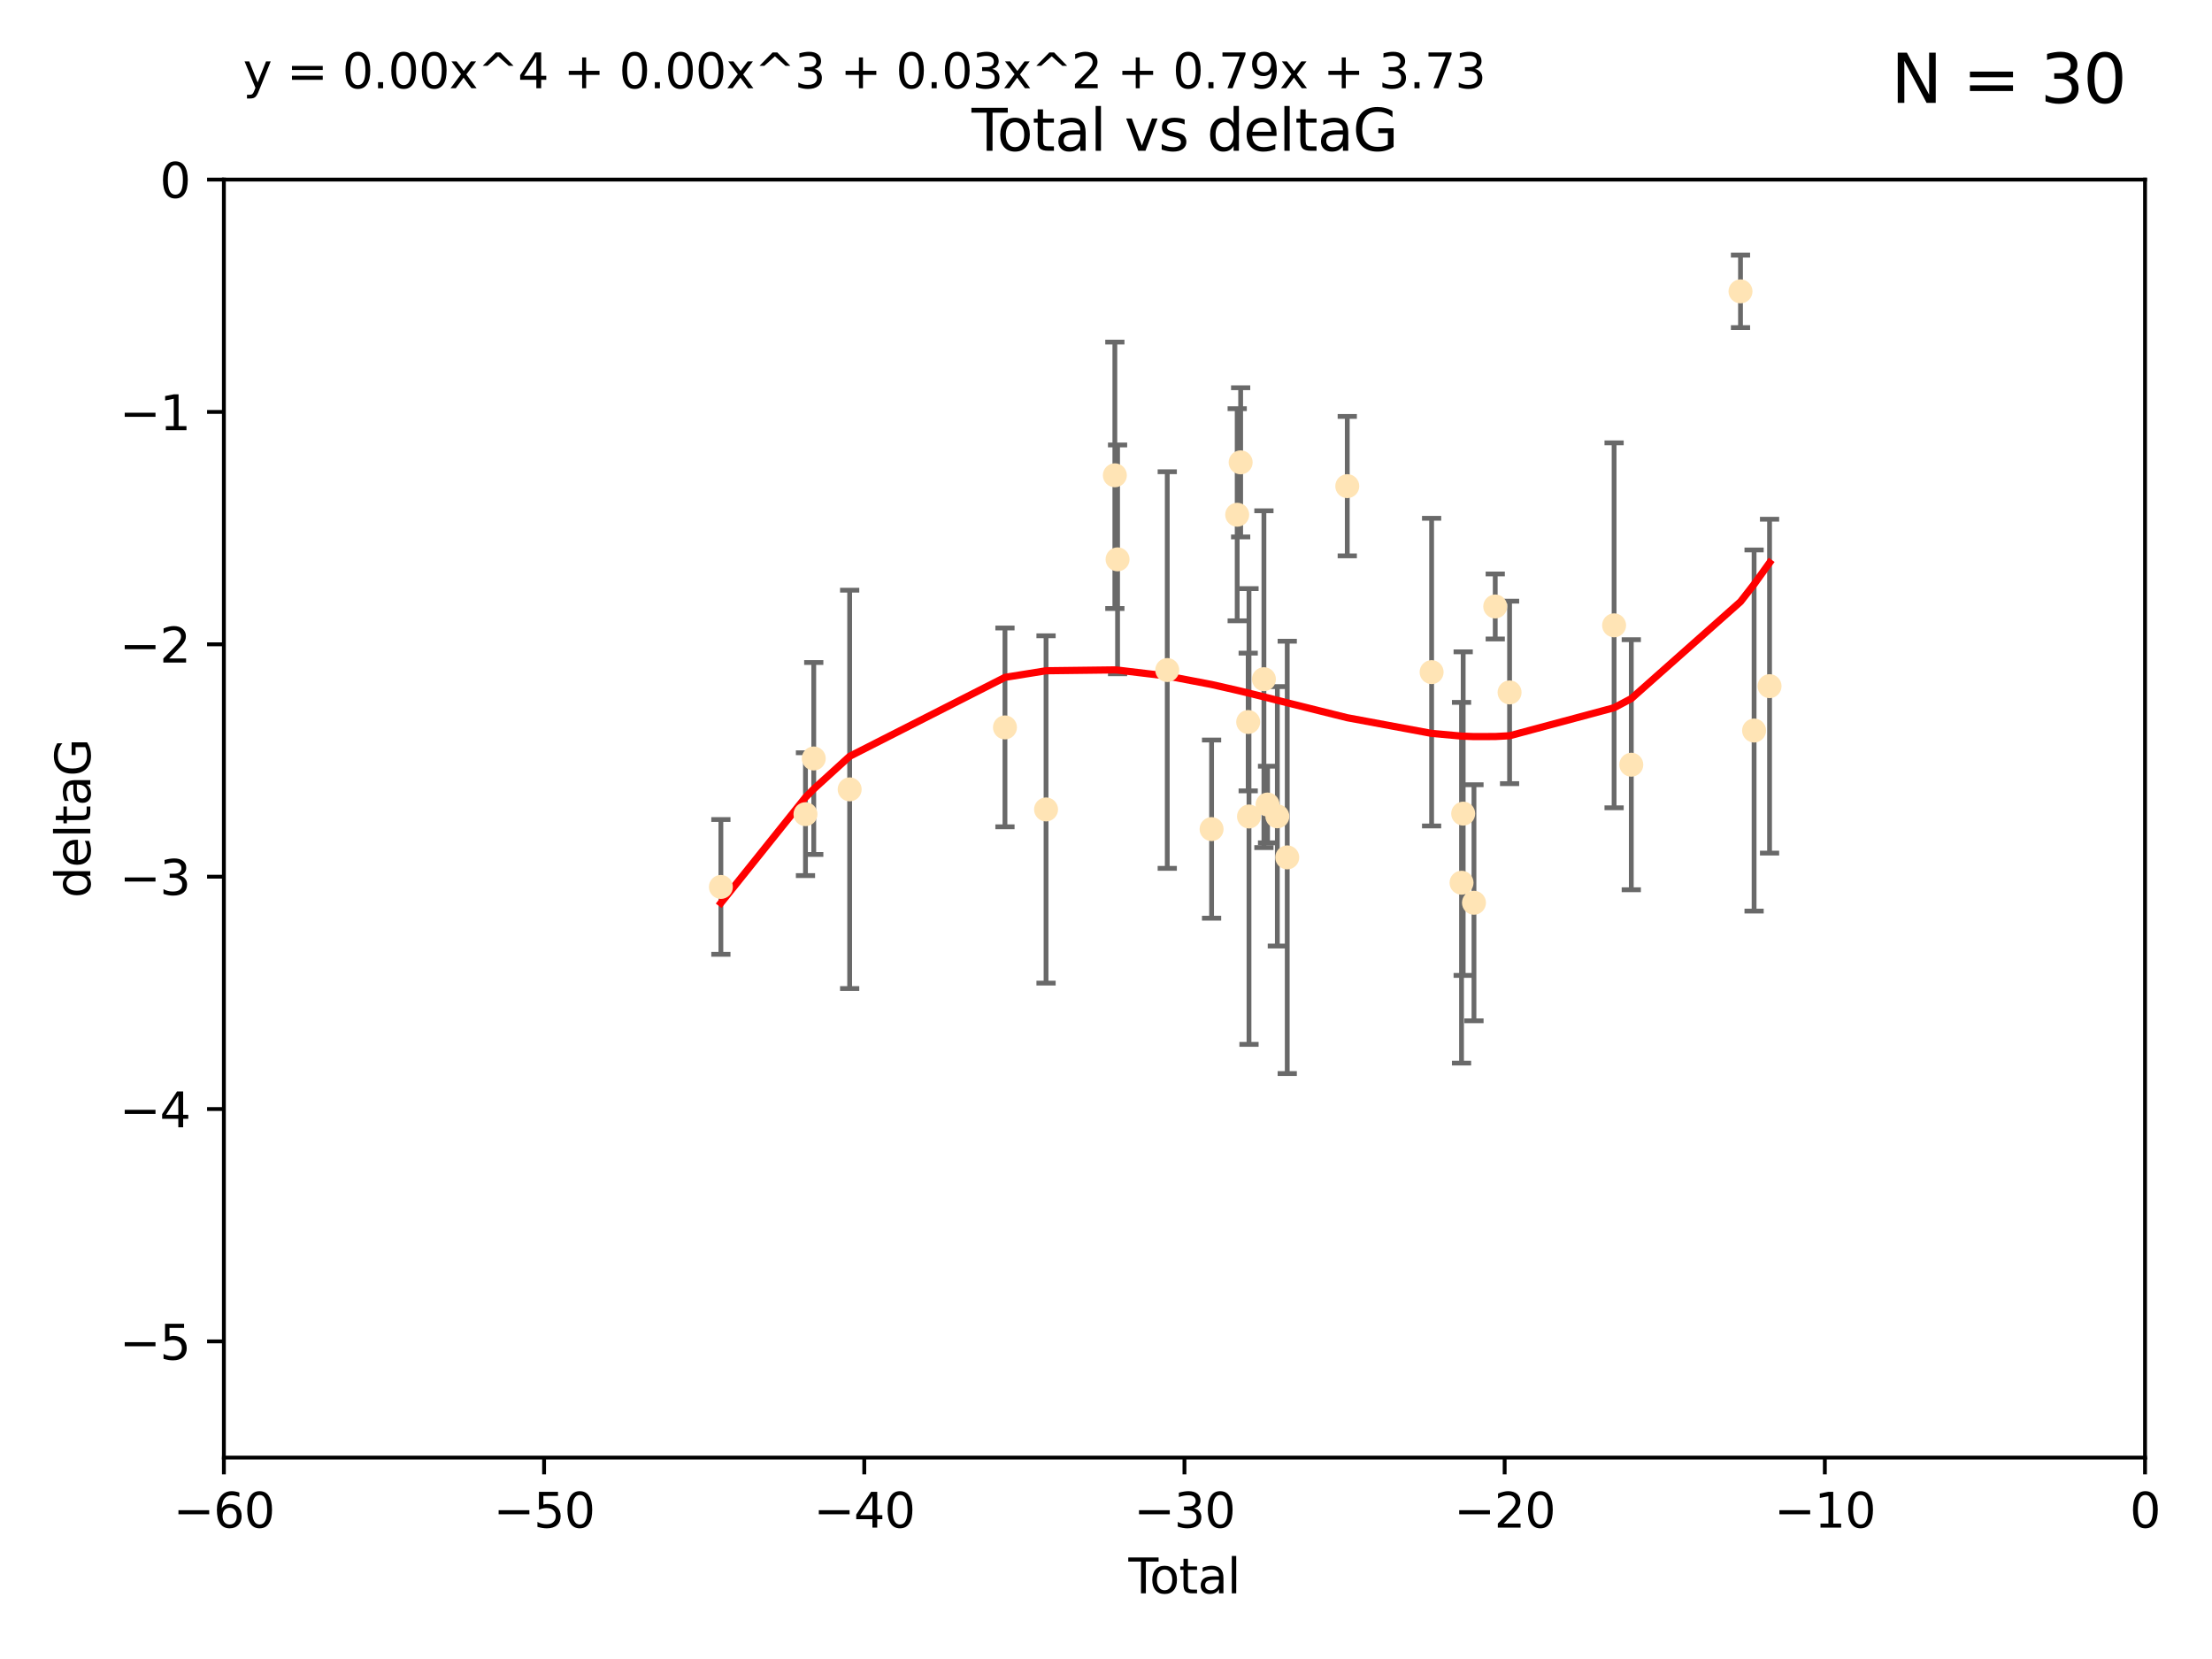 <?xml version="1.0" encoding="utf-8" standalone="no"?>
<!DOCTYPE svg PUBLIC "-//W3C//DTD SVG 1.1//EN"
  "http://www.w3.org/Graphics/SVG/1.1/DTD/svg11.dtd">
<svg xmlns:xlink="http://www.w3.org/1999/xlink" width="460.8pt" height="345.6pt" viewBox="0 0 460.8 345.6" xmlns="http://www.w3.org/2000/svg" version="1.1">
 <defs>
  <style type="text/css">*{stroke-linejoin: round; stroke-linecap: butt}</style>
 </defs>
 <g id="figure_1">
  <g id="patch_1">
   <path d="M 0 345.6 
L 460.8 345.6 
L 460.8 0 
L 0 0 
z
" style="fill: #ffffff"/>
  </g>
  <g id="axes_1">
   <g id="patch_2">
    <path d="M 46.64 303.64 
L 446.85 303.64 
L 446.85 37.411 
L 46.64 37.411 
z
" style="fill: #ffffff"/>
   </g>
   <g id="PathCollection_1">
    <defs>
     <path id="m7360d419ce" d="M 0 1.118 
C 0.297 1.118 0.581 1 0.791 0.791 
C 1 0.581 1.118 0.297 1.118 0 
C 1.118 -0.297 1 -0.581 0.791 -0.791 
C 0.581 -1 0.297 -1.118 0 -1.118 
C -0.297 -1.118 -0.581 -1 -0.791 -0.791 
C -1 -0.581 -1.118 -0.297 -1.118 0 
C -1.118 0.297 -1 0.581 -0.791 0.791 
C -0.581 1 -0.297 1.118 0 1.118 
z
" style="stroke: #ffe4b5"/>
    </defs>
    <g clip-path="url(#pba8040dbef)">
     <use xlink:href="#m7360d419ce" x="150.173" y="184.766" style="fill: #ffe4b5; stroke: #ffe4b5"/>
     <use xlink:href="#m7360d419ce" x="167.795" y="169.607" style="fill: #ffe4b5; stroke: #ffe4b5"/>
     <use xlink:href="#m7360d419ce" x="169.52" y="158.004" style="fill: #ffe4b5; stroke: #ffe4b5"/>
     <use xlink:href="#m7360d419ce" x="177" y="164.438" style="fill: #ffe4b5; stroke: #ffe4b5"/>
     <use xlink:href="#m7360d419ce" x="209.353" y="151.532" style="fill: #ffe4b5; stroke: #ffe4b5"/>
     <use xlink:href="#m7360d419ce" x="217.91" y="168.621" style="fill: #ffe4b5; stroke: #ffe4b5"/>
     <use xlink:href="#m7360d419ce" x="232.245" y="99.014" style="fill: #ffe4b5; stroke: #ffe4b5"/>
     <use xlink:href="#m7360d419ce" x="232.81" y="116.525" style="fill: #ffe4b5; stroke: #ffe4b5"/>
     <use xlink:href="#m7360d419ce" x="243.161" y="139.582" style="fill: #ffe4b5; stroke: #ffe4b5"/>
     <use xlink:href="#m7360d419ce" x="252.395" y="172.719" style="fill: #ffe4b5; stroke: #ffe4b5"/>
     <use xlink:href="#m7360d419ce" x="257.73" y="107.23" style="fill: #ffe4b5; stroke: #ffe4b5"/>
     <use xlink:href="#m7360d419ce" x="258.45" y="96.314" style="fill: #ffe4b5; stroke: #ffe4b5"/>
     <use xlink:href="#m7360d419ce" x="260.021" y="150.407" style="fill: #ffe4b5; stroke: #ffe4b5"/>
     <use xlink:href="#m7360d419ce" x="260.189" y="170.091" style="fill: #ffe4b5; stroke: #ffe4b5"/>
     <use xlink:href="#m7360d419ce" x="263.298" y="141.486" style="fill: #ffe4b5; stroke: #ffe4b5"/>
     <use xlink:href="#m7360d419ce" x="264.055" y="167.599" style="fill: #ffe4b5; stroke: #ffe4b5"/>
     <use xlink:href="#m7360d419ce" x="266.094" y="170.053" style="fill: #ffe4b5; stroke: #ffe4b5"/>
     <use xlink:href="#m7360d419ce" x="268.156" y="178.609" style="fill: #ffe4b5; stroke: #ffe4b5"/>
     <use xlink:href="#m7360d419ce" x="280.661" y="101.272" style="fill: #ffe4b5; stroke: #ffe4b5"/>
     <use xlink:href="#m7360d419ce" x="298.231" y="140.015" style="fill: #ffe4b5; stroke: #ffe4b5"/>
     <use xlink:href="#m7360d419ce" x="304.464" y="183.887" style="fill: #ffe4b5; stroke: #ffe4b5"/>
     <use xlink:href="#m7360d419ce" x="304.808" y="169.493" style="fill: #ffe4b5; stroke: #ffe4b5"/>
     <use xlink:href="#m7360d419ce" x="307.055" y="188.059" style="fill: #ffe4b5; stroke: #ffe4b5"/>
     <use xlink:href="#m7360d419ce" x="311.486" y="126.338" style="fill: #ffe4b5; stroke: #ffe4b5"/>
     <use xlink:href="#m7360d419ce" x="314.472" y="144.242" style="fill: #ffe4b5; stroke: #ffe4b5"/>
     <use xlink:href="#m7360d419ce" x="336.246" y="130.268" style="fill: #ffe4b5; stroke: #ffe4b5"/>
     <use xlink:href="#m7360d419ce" x="339.829" y="159.303" style="fill: #ffe4b5; stroke: #ffe4b5"/>
     <use xlink:href="#m7360d419ce" x="362.578" y="60.697" style="fill: #ffe4b5; stroke: #ffe4b5"/>
     <use xlink:href="#m7360d419ce" x="365.409" y="152.182" style="fill: #ffe4b5; stroke: #ffe4b5"/>
     <use xlink:href="#m7360d419ce" x="368.631" y="142.938" style="fill: #ffe4b5; stroke: #ffe4b5"/>
    </g>
   </g>
   <g id="matplotlib.axis_1">
    <g id="xtick_1">
     <g id="line2d_1">
      <defs>
       <path id="maa7592882e" d="M 0 0 
L 0 3.5 
" style="stroke: #000000; stroke-width: 0.8"/>
      </defs>
      <g>
       <use xlink:href="#maa7592882e" x="46.64" y="303.64" style="stroke: #000000; stroke-width: 0.8"/>
      </g>
     </g>
     <g id="text_1">
      <!-- −60 -->
      <g transform="translate(36.088 318.238)scale(0.1 -0.1)">
       <defs>
        <path id="DejaVuSans-2212" d="M 678 2272 
L 4684 2272 
L 4684 1741 
L 678 1741 
L 678 2272 
z
" transform="scale(0.016)"/>
        <path id="DejaVuSans-36" d="M 2113 2584 
Q 1688 2584 1439 2293 
Q 1191 2003 1191 1497 
Q 1191 994 1439 701 
Q 1688 409 2113 409 
Q 2538 409 2786 701 
Q 3034 994 3034 1497 
Q 3034 2003 2786 2293 
Q 2538 2584 2113 2584 
z
M 3366 4563 
L 3366 3988 
Q 3128 4100 2886 4159 
Q 2644 4219 2406 4219 
Q 1781 4219 1451 3797 
Q 1122 3375 1075 2522 
Q 1259 2794 1537 2939 
Q 1816 3084 2150 3084 
Q 2853 3084 3261 2657 
Q 3669 2231 3669 1497 
Q 3669 778 3244 343 
Q 2819 -91 2113 -91 
Q 1303 -91 875 529 
Q 447 1150 447 2328 
Q 447 3434 972 4092 
Q 1497 4750 2381 4750 
Q 2619 4750 2861 4703 
Q 3103 4656 3366 4563 
z
" transform="scale(0.016)"/>
        <path id="DejaVuSans-30" d="M 2034 4250 
Q 1547 4250 1301 3770 
Q 1056 3291 1056 2328 
Q 1056 1369 1301 889 
Q 1547 409 2034 409 
Q 2525 409 2770 889 
Q 3016 1369 3016 2328 
Q 3016 3291 2770 3770 
Q 2525 4250 2034 4250 
z
M 2034 4750 
Q 2819 4750 3233 4129 
Q 3647 3509 3647 2328 
Q 3647 1150 3233 529 
Q 2819 -91 2034 -91 
Q 1250 -91 836 529 
Q 422 1150 422 2328 
Q 422 3509 836 4129 
Q 1250 4750 2034 4750 
z
" transform="scale(0.016)"/>
       </defs>
       <use xlink:href="#DejaVuSans-2212"/>
       <use xlink:href="#DejaVuSans-36" x="83.789"/>
       <use xlink:href="#DejaVuSans-30" x="147.412"/>
      </g>
     </g>
    </g>
    <g id="xtick_2">
     <g id="line2d_2">
      <g>
       <use xlink:href="#maa7592882e" x="113.342" y="303.64" style="stroke: #000000; stroke-width: 0.8"/>
      </g>
     </g>
     <g id="text_2">
      <!-- −50 -->
      <g transform="translate(102.789 318.238)scale(0.1 -0.1)">
       <defs>
        <path id="DejaVuSans-35" d="M 691 4666 
L 3169 4666 
L 3169 4134 
L 1269 4134 
L 1269 2991 
Q 1406 3038 1543 3061 
Q 1681 3084 1819 3084 
Q 2600 3084 3056 2656 
Q 3513 2228 3513 1497 
Q 3513 744 3044 326 
Q 2575 -91 1722 -91 
Q 1428 -91 1123 -41 
Q 819 9 494 109 
L 494 744 
Q 775 591 1075 516 
Q 1375 441 1709 441 
Q 2250 441 2565 725 
Q 2881 1009 2881 1497 
Q 2881 1984 2565 2268 
Q 2250 2553 1709 2553 
Q 1456 2553 1204 2497 
Q 953 2441 691 2322 
L 691 4666 
z
" transform="scale(0.016)"/>
       </defs>
       <use xlink:href="#DejaVuSans-2212"/>
       <use xlink:href="#DejaVuSans-35" x="83.789"/>
       <use xlink:href="#DejaVuSans-30" x="147.412"/>
      </g>
     </g>
    </g>
    <g id="xtick_3">
     <g id="line2d_3">
      <g>
       <use xlink:href="#maa7592882e" x="180.043" y="303.64" style="stroke: #000000; stroke-width: 0.8"/>
      </g>
     </g>
     <g id="text_3">
      <!-- −40 -->
      <g transform="translate(169.491 318.238)scale(0.1 -0.1)">
       <defs>
        <path id="DejaVuSans-34" d="M 2419 4116 
L 825 1625 
L 2419 1625 
L 2419 4116 
z
M 2253 4666 
L 3047 4666 
L 3047 1625 
L 3713 1625 
L 3713 1100 
L 3047 1100 
L 3047 0 
L 2419 0 
L 2419 1100 
L 313 1100 
L 313 1709 
L 2253 4666 
z
" transform="scale(0.016)"/>
       </defs>
       <use xlink:href="#DejaVuSans-2212"/>
       <use xlink:href="#DejaVuSans-34" x="83.789"/>
       <use xlink:href="#DejaVuSans-30" x="147.412"/>
      </g>
     </g>
    </g>
    <g id="xtick_4">
     <g id="line2d_4">
      <g>
       <use xlink:href="#maa7592882e" x="246.745" y="303.64" style="stroke: #000000; stroke-width: 0.8"/>
      </g>
     </g>
     <g id="text_4">
      <!-- −30 -->
      <g transform="translate(236.193 318.238)scale(0.1 -0.1)">
       <defs>
        <path id="DejaVuSans-33" d="M 2597 2516 
Q 3050 2419 3304 2112 
Q 3559 1806 3559 1356 
Q 3559 666 3084 287 
Q 2609 -91 1734 -91 
Q 1441 -91 1130 -33 
Q 819 25 488 141 
L 488 750 
Q 750 597 1062 519 
Q 1375 441 1716 441 
Q 2309 441 2620 675 
Q 2931 909 2931 1356 
Q 2931 1769 2642 2001 
Q 2353 2234 1838 2234 
L 1294 2234 
L 1294 2753 
L 1863 2753 
Q 2328 2753 2575 2939 
Q 2822 3125 2822 3475 
Q 2822 3834 2567 4026 
Q 2313 4219 1838 4219 
Q 1578 4219 1281 4162 
Q 984 4106 628 3988 
L 628 4550 
Q 988 4650 1302 4700 
Q 1616 4750 1894 4750 
Q 2613 4750 3031 4423 
Q 3450 4097 3450 3541 
Q 3450 3153 3228 2886 
Q 3006 2619 2597 2516 
z
" transform="scale(0.016)"/>
       </defs>
       <use xlink:href="#DejaVuSans-2212"/>
       <use xlink:href="#DejaVuSans-33" x="83.789"/>
       <use xlink:href="#DejaVuSans-30" x="147.412"/>
      </g>
     </g>
    </g>
    <g id="xtick_5">
     <g id="line2d_5">
      <g>
       <use xlink:href="#maa7592882e" x="313.447" y="303.64" style="stroke: #000000; stroke-width: 0.8"/>
      </g>
     </g>
     <g id="text_5">
      <!-- −20 -->
      <g transform="translate(302.894 318.238)scale(0.1 -0.1)">
       <defs>
        <path id="DejaVuSans-32" d="M 1228 531 
L 3431 531 
L 3431 0 
L 469 0 
L 469 531 
Q 828 903 1448 1529 
Q 2069 2156 2228 2338 
Q 2531 2678 2651 2914 
Q 2772 3150 2772 3378 
Q 2772 3750 2511 3984 
Q 2250 4219 1831 4219 
Q 1534 4219 1204 4116 
Q 875 4013 500 3803 
L 500 4441 
Q 881 4594 1212 4672 
Q 1544 4750 1819 4750 
Q 2544 4750 2975 4387 
Q 3406 4025 3406 3419 
Q 3406 3131 3298 2873 
Q 3191 2616 2906 2266 
Q 2828 2175 2409 1742 
Q 1991 1309 1228 531 
z
" transform="scale(0.016)"/>
       </defs>
       <use xlink:href="#DejaVuSans-2212"/>
       <use xlink:href="#DejaVuSans-32" x="83.789"/>
       <use xlink:href="#DejaVuSans-30" x="147.412"/>
      </g>
     </g>
    </g>
    <g id="xtick_6">
     <g id="line2d_6">
      <g>
       <use xlink:href="#maa7592882e" x="380.148" y="303.64" style="stroke: #000000; stroke-width: 0.8"/>
      </g>
     </g>
     <g id="text_6">
      <!-- −10 -->
      <g transform="translate(369.596 318.238)scale(0.1 -0.1)">
       <defs>
        <path id="DejaVuSans-31" d="M 794 531 
L 1825 531 
L 1825 4091 
L 703 3866 
L 703 4441 
L 1819 4666 
L 2450 4666 
L 2450 531 
L 3481 531 
L 3481 0 
L 794 0 
L 794 531 
z
" transform="scale(0.016)"/>
       </defs>
       <use xlink:href="#DejaVuSans-2212"/>
       <use xlink:href="#DejaVuSans-31" x="83.789"/>
       <use xlink:href="#DejaVuSans-30" x="147.412"/>
      </g>
     </g>
    </g>
    <g id="xtick_7">
     <g id="line2d_7">
      <g>
       <use xlink:href="#maa7592882e" x="446.85" y="303.64" style="stroke: #000000; stroke-width: 0.8"/>
      </g>
     </g>
     <g id="text_7">
      <!-- 0 -->
      <g transform="translate(443.669 318.238)scale(0.1 -0.1)">
       <use xlink:href="#DejaVuSans-30"/>
      </g>
     </g>
    </g>
    <g id="text_8">
     <!-- Total -->
     <g transform="translate(235.068 331.917)scale(0.1 -0.1)">
      <defs>
       <path id="DejaVuSans-54" d="M -19 4666 
L 3928 4666 
L 3928 4134 
L 2272 4134 
L 2272 0 
L 1638 0 
L 1638 4134 
L -19 4134 
L -19 4666 
z
" transform="scale(0.016)"/>
       <path id="DejaVuSans-6f" d="M 1959 3097 
Q 1497 3097 1228 2736 
Q 959 2375 959 1747 
Q 959 1119 1226 758 
Q 1494 397 1959 397 
Q 2419 397 2687 759 
Q 2956 1122 2956 1747 
Q 2956 2369 2687 2733 
Q 2419 3097 1959 3097 
z
M 1959 3584 
Q 2709 3584 3137 3096 
Q 3566 2609 3566 1747 
Q 3566 888 3137 398 
Q 2709 -91 1959 -91 
Q 1206 -91 779 398 
Q 353 888 353 1747 
Q 353 2609 779 3096 
Q 1206 3584 1959 3584 
z
" transform="scale(0.016)"/>
       <path id="DejaVuSans-74" d="M 1172 4494 
L 1172 3500 
L 2356 3500 
L 2356 3053 
L 1172 3053 
L 1172 1153 
Q 1172 725 1289 603 
Q 1406 481 1766 481 
L 2356 481 
L 2356 0 
L 1766 0 
Q 1100 0 847 248 
Q 594 497 594 1153 
L 594 3053 
L 172 3053 
L 172 3500 
L 594 3500 
L 594 4494 
L 1172 4494 
z
" transform="scale(0.016)"/>
       <path id="DejaVuSans-61" d="M 2194 1759 
Q 1497 1759 1228 1600 
Q 959 1441 959 1056 
Q 959 750 1161 570 
Q 1363 391 1709 391 
Q 2188 391 2477 730 
Q 2766 1069 2766 1631 
L 2766 1759 
L 2194 1759 
z
M 3341 1997 
L 3341 0 
L 2766 0 
L 2766 531 
Q 2569 213 2275 61 
Q 1981 -91 1556 -91 
Q 1019 -91 701 211 
Q 384 513 384 1019 
Q 384 1609 779 1909 
Q 1175 2209 1959 2209 
L 2766 2209 
L 2766 2266 
Q 2766 2663 2505 2880 
Q 2244 3097 1772 3097 
Q 1472 3097 1187 3025 
Q 903 2953 641 2809 
L 641 3341 
Q 956 3463 1253 3523 
Q 1550 3584 1831 3584 
Q 2591 3584 2966 3190 
Q 3341 2797 3341 1997 
z
" transform="scale(0.016)"/>
       <path id="DejaVuSans-6c" d="M 603 4863 
L 1178 4863 
L 1178 0 
L 603 0 
L 603 4863 
z
" transform="scale(0.016)"/>
      </defs>
      <use xlink:href="#DejaVuSans-54"/>
      <use xlink:href="#DejaVuSans-6f" x="44.084"/>
      <use xlink:href="#DejaVuSans-74" x="105.266"/>
      <use xlink:href="#DejaVuSans-61" x="144.475"/>
      <use xlink:href="#DejaVuSans-6c" x="205.754"/>
     </g>
    </g>
   </g>
   <g id="matplotlib.axis_2">
    <g id="ytick_1">
     <g id="line2d_8">
      <defs>
       <path id="m0080a86d78" d="M 0 0 
L -3.5 0 
" style="stroke: #000000; stroke-width: 0.8"/>
      </defs>
      <g>
       <use xlink:href="#m0080a86d78" x="46.64" y="279.437" style="stroke: #000000; stroke-width: 0.8"/>
      </g>
     </g>
     <g id="text_9">
      <!-- −5 -->
      <g transform="translate(24.898 283.237)scale(0.1 -0.1)">
       <use xlink:href="#DejaVuSans-2212"/>
       <use xlink:href="#DejaVuSans-35" x="83.789"/>
      </g>
     </g>
    </g>
    <g id="ytick_2">
     <g id="line2d_9">
      <g>
       <use xlink:href="#m0080a86d78" x="46.64" y="231.032" style="stroke: #000000; stroke-width: 0.8"/>
      </g>
     </g>
     <g id="text_10">
      <!-- −4 -->
      <g transform="translate(24.898 234.831)scale(0.1 -0.1)">
       <use xlink:href="#DejaVuSans-2212"/>
       <use xlink:href="#DejaVuSans-34" x="83.789"/>
      </g>
     </g>
    </g>
    <g id="ytick_3">
     <g id="line2d_10">
      <g>
       <use xlink:href="#m0080a86d78" x="46.64" y="182.627" style="stroke: #000000; stroke-width: 0.8"/>
      </g>
     </g>
     <g id="text_11">
      <!-- −3 -->
      <g transform="translate(24.898 186.426)scale(0.1 -0.1)">
       <use xlink:href="#DejaVuSans-2212"/>
       <use xlink:href="#DejaVuSans-33" x="83.789"/>
      </g>
     </g>
    </g>
    <g id="ytick_4">
     <g id="line2d_11">
      <g>
       <use xlink:href="#m0080a86d78" x="46.64" y="134.222" style="stroke: #000000; stroke-width: 0.8"/>
      </g>
     </g>
     <g id="text_12">
      <!-- −2 -->
      <g transform="translate(24.898 138.021)scale(0.1 -0.1)">
       <use xlink:href="#DejaVuSans-2212"/>
       <use xlink:href="#DejaVuSans-32" x="83.789"/>
      </g>
     </g>
    </g>
    <g id="ytick_5">
     <g id="line2d_12">
      <g>
       <use xlink:href="#m0080a86d78" x="46.64" y="85.816" style="stroke: #000000; stroke-width: 0.8"/>
      </g>
     </g>
     <g id="text_13">
      <!-- −1 -->
      <g transform="translate(24.898 89.616)scale(0.1 -0.1)">
       <use xlink:href="#DejaVuSans-2212"/>
       <use xlink:href="#DejaVuSans-31" x="83.789"/>
      </g>
     </g>
    </g>
    <g id="ytick_6">
     <g id="line2d_13">
      <g>
       <use xlink:href="#m0080a86d78" x="46.64" y="37.411" style="stroke: #000000; stroke-width: 0.8"/>
      </g>
     </g>
     <g id="text_14">
      <!-- 0 -->
      <g transform="translate(33.278 41.21)scale(0.1 -0.1)">
       <use xlink:href="#DejaVuSans-30"/>
      </g>
     </g>
    </g>
    <g id="text_15">
     <!-- deltaG -->
     <g transform="translate(18.818 187.064)rotate(-90)scale(0.1 -0.1)">
      <defs>
       <path id="DejaVuSans-64" d="M 2906 2969 
L 2906 4863 
L 3481 4863 
L 3481 0 
L 2906 0 
L 2906 525 
Q 2725 213 2448 61 
Q 2172 -91 1784 -91 
Q 1150 -91 751 415 
Q 353 922 353 1747 
Q 353 2572 751 3078 
Q 1150 3584 1784 3584 
Q 2172 3584 2448 3432 
Q 2725 3281 2906 2969 
z
M 947 1747 
Q 947 1113 1208 752 
Q 1469 391 1925 391 
Q 2381 391 2643 752 
Q 2906 1113 2906 1747 
Q 2906 2381 2643 2742 
Q 2381 3103 1925 3103 
Q 1469 3103 1208 2742 
Q 947 2381 947 1747 
z
" transform="scale(0.016)"/>
       <path id="DejaVuSans-65" d="M 3597 1894 
L 3597 1613 
L 953 1613 
Q 991 1019 1311 708 
Q 1631 397 2203 397 
Q 2534 397 2845 478 
Q 3156 559 3463 722 
L 3463 178 
Q 3153 47 2828 -22 
Q 2503 -91 2169 -91 
Q 1331 -91 842 396 
Q 353 884 353 1716 
Q 353 2575 817 3079 
Q 1281 3584 2069 3584 
Q 2775 3584 3186 3129 
Q 3597 2675 3597 1894 
z
M 3022 2063 
Q 3016 2534 2758 2815 
Q 2500 3097 2075 3097 
Q 1594 3097 1305 2825 
Q 1016 2553 972 2059 
L 3022 2063 
z
" transform="scale(0.016)"/>
       <path id="DejaVuSans-47" d="M 3809 666 
L 3809 1919 
L 2778 1919 
L 2778 2438 
L 4434 2438 
L 4434 434 
Q 4069 175 3628 42 
Q 3188 -91 2688 -91 
Q 1594 -91 976 548 
Q 359 1188 359 2328 
Q 359 3472 976 4111 
Q 1594 4750 2688 4750 
Q 3144 4750 3555 4637 
Q 3966 4525 4313 4306 
L 4313 3634 
Q 3963 3931 3569 4081 
Q 3175 4231 2741 4231 
Q 1884 4231 1454 3753 
Q 1025 3275 1025 2328 
Q 1025 1384 1454 906 
Q 1884 428 2741 428 
Q 3075 428 3337 486 
Q 3600 544 3809 666 
z
" transform="scale(0.016)"/>
      </defs>
      <use xlink:href="#DejaVuSans-64"/>
      <use xlink:href="#DejaVuSans-65" x="63.477"/>
      <use xlink:href="#DejaVuSans-6c" x="125"/>
      <use xlink:href="#DejaVuSans-74" x="152.783"/>
      <use xlink:href="#DejaVuSans-61" x="191.992"/>
      <use xlink:href="#DejaVuSans-47" x="253.271"/>
     </g>
    </g>
   </g>
   <g id="LineCollection_1">
    <path d="M 150.173 198.805 
L 150.173 170.727 
" clip-path="url(#pba8040dbef)" style="fill: none; stroke: #696969"/>
    <path d="M 167.795 182.403 
L 167.795 156.81 
" clip-path="url(#pba8040dbef)" style="fill: none; stroke: #696969"/>
    <path d="M 169.52 177.999 
L 169.52 138.009 
" clip-path="url(#pba8040dbef)" style="fill: none; stroke: #696969"/>
    <path d="M 177 205.929 
L 177 122.946 
" clip-path="url(#pba8040dbef)" style="fill: none; stroke: #696969"/>
    <path d="M 209.353 172.239 
L 209.353 130.826 
" clip-path="url(#pba8040dbef)" style="fill: none; stroke: #696969"/>
    <path d="M 217.91 204.796 
L 217.91 132.447 
" clip-path="url(#pba8040dbef)" style="fill: none; stroke: #696969"/>
    <path d="M 232.245 126.762 
L 232.245 71.267 
" clip-path="url(#pba8040dbef)" style="fill: none; stroke: #696969"/>
    <path d="M 232.81 140.352 
L 232.81 92.698 
" clip-path="url(#pba8040dbef)" style="fill: none; stroke: #696969"/>
    <path d="M 243.161 180.893 
L 243.161 98.27 
" clip-path="url(#pba8040dbef)" style="fill: none; stroke: #696969"/>
    <path d="M 252.395 191.277 
L 252.395 154.16 
" clip-path="url(#pba8040dbef)" style="fill: none; stroke: #696969"/>
    <path d="M 257.73 129.322 
L 257.73 85.138 
" clip-path="url(#pba8040dbef)" style="fill: none; stroke: #696969"/>
    <path d="M 258.45 111.851 
L 258.45 80.778 
" clip-path="url(#pba8040dbef)" style="fill: none; stroke: #696969"/>
    <path d="M 260.021 164.755 
L 260.021 136.059 
" clip-path="url(#pba8040dbef)" style="fill: none; stroke: #696969"/>
    <path d="M 260.189 217.56 
L 260.189 122.622 
" clip-path="url(#pba8040dbef)" style="fill: none; stroke: #696969"/>
    <path d="M 263.298 176.566 
L 263.298 106.406 
" clip-path="url(#pba8040dbef)" style="fill: none; stroke: #696969"/>
    <path d="M 264.055 175.582 
L 264.055 159.615 
" clip-path="url(#pba8040dbef)" style="fill: none; stroke: #696969"/>
    <path d="M 266.094 197.074 
L 266.094 143.032 
" clip-path="url(#pba8040dbef)" style="fill: none; stroke: #696969"/>
    <path d="M 268.156 223.643 
L 268.156 133.574 
" clip-path="url(#pba8040dbef)" style="fill: none; stroke: #696969"/>
    <path d="M 280.661 115.797 
L 280.661 86.747 
" clip-path="url(#pba8040dbef)" style="fill: none; stroke: #696969"/>
    <path d="M 298.231 172.063 
L 298.231 107.966 
" clip-path="url(#pba8040dbef)" style="fill: none; stroke: #696969"/>
    <path d="M 304.464 221.457 
L 304.464 146.317 
" clip-path="url(#pba8040dbef)" style="fill: none; stroke: #696969"/>
    <path d="M 304.808 203.195 
L 304.808 135.792 
" clip-path="url(#pba8040dbef)" style="fill: none; stroke: #696969"/>
    <path d="M 307.055 212.649 
L 307.055 163.47 
" clip-path="url(#pba8040dbef)" style="fill: none; stroke: #696969"/>
    <path d="M 311.486 133.109 
L 311.486 119.568 
" clip-path="url(#pba8040dbef)" style="fill: none; stroke: #696969"/>
    <path d="M 314.472 163.248 
L 314.472 125.236 
" clip-path="url(#pba8040dbef)" style="fill: none; stroke: #696969"/>
    <path d="M 336.246 168.279 
L 336.246 92.257 
" clip-path="url(#pba8040dbef)" style="fill: none; stroke: #696969"/>
    <path d="M 339.829 185.353 
L 339.829 133.253 
" clip-path="url(#pba8040dbef)" style="fill: none; stroke: #696969"/>
    <path d="M 362.578 68.247 
L 362.578 53.147 
" clip-path="url(#pba8040dbef)" style="fill: none; stroke: #696969"/>
    <path d="M 365.409 189.798 
L 365.409 114.566 
" clip-path="url(#pba8040dbef)" style="fill: none; stroke: #696969"/>
    <path d="M 368.631 177.716 
L 368.631 108.161 
" clip-path="url(#pba8040dbef)" style="fill: none; stroke: #696969"/>
   </g>
   <g id="line2d_14">
    <defs>
     <path id="m4f02d1e84a" d="M 2 0 
L -2 -0 
" style="stroke: #696969"/>
    </defs>
    <g clip-path="url(#pba8040dbef)">
     <use xlink:href="#m4f02d1e84a" x="150.173" y="198.805" style="fill: #696969; stroke: #696969"/>
     <use xlink:href="#m4f02d1e84a" x="167.795" y="182.403" style="fill: #696969; stroke: #696969"/>
     <use xlink:href="#m4f02d1e84a" x="169.52" y="177.999" style="fill: #696969; stroke: #696969"/>
     <use xlink:href="#m4f02d1e84a" x="177" y="205.929" style="fill: #696969; stroke: #696969"/>
     <use xlink:href="#m4f02d1e84a" x="209.353" y="172.239" style="fill: #696969; stroke: #696969"/>
     <use xlink:href="#m4f02d1e84a" x="217.91" y="204.796" style="fill: #696969; stroke: #696969"/>
     <use xlink:href="#m4f02d1e84a" x="232.245" y="126.762" style="fill: #696969; stroke: #696969"/>
     <use xlink:href="#m4f02d1e84a" x="232.81" y="140.352" style="fill: #696969; stroke: #696969"/>
     <use xlink:href="#m4f02d1e84a" x="243.161" y="180.893" style="fill: #696969; stroke: #696969"/>
     <use xlink:href="#m4f02d1e84a" x="252.395" y="191.277" style="fill: #696969; stroke: #696969"/>
     <use xlink:href="#m4f02d1e84a" x="257.73" y="129.322" style="fill: #696969; stroke: #696969"/>
     <use xlink:href="#m4f02d1e84a" x="258.45" y="111.851" style="fill: #696969; stroke: #696969"/>
     <use xlink:href="#m4f02d1e84a" x="260.021" y="164.755" style="fill: #696969; stroke: #696969"/>
     <use xlink:href="#m4f02d1e84a" x="260.189" y="217.56" style="fill: #696969; stroke: #696969"/>
     <use xlink:href="#m4f02d1e84a" x="263.298" y="176.566" style="fill: #696969; stroke: #696969"/>
     <use xlink:href="#m4f02d1e84a" x="264.055" y="175.582" style="fill: #696969; stroke: #696969"/>
     <use xlink:href="#m4f02d1e84a" x="266.094" y="197.074" style="fill: #696969; stroke: #696969"/>
     <use xlink:href="#m4f02d1e84a" x="268.156" y="223.643" style="fill: #696969; stroke: #696969"/>
     <use xlink:href="#m4f02d1e84a" x="280.661" y="115.797" style="fill: #696969; stroke: #696969"/>
     <use xlink:href="#m4f02d1e84a" x="298.231" y="172.063" style="fill: #696969; stroke: #696969"/>
     <use xlink:href="#m4f02d1e84a" x="304.464" y="221.457" style="fill: #696969; stroke: #696969"/>
     <use xlink:href="#m4f02d1e84a" x="304.808" y="203.195" style="fill: #696969; stroke: #696969"/>
     <use xlink:href="#m4f02d1e84a" x="307.055" y="212.649" style="fill: #696969; stroke: #696969"/>
     <use xlink:href="#m4f02d1e84a" x="311.486" y="133.109" style="fill: #696969; stroke: #696969"/>
     <use xlink:href="#m4f02d1e84a" x="314.472" y="163.248" style="fill: #696969; stroke: #696969"/>
     <use xlink:href="#m4f02d1e84a" x="336.246" y="168.279" style="fill: #696969; stroke: #696969"/>
     <use xlink:href="#m4f02d1e84a" x="339.829" y="185.353" style="fill: #696969; stroke: #696969"/>
     <use xlink:href="#m4f02d1e84a" x="362.578" y="68.247" style="fill: #696969; stroke: #696969"/>
     <use xlink:href="#m4f02d1e84a" x="365.409" y="189.798" style="fill: #696969; stroke: #696969"/>
     <use xlink:href="#m4f02d1e84a" x="368.631" y="177.716" style="fill: #696969; stroke: #696969"/>
    </g>
   </g>
   <g id="line2d_15">
    <g clip-path="url(#pba8040dbef)">
     <use xlink:href="#m4f02d1e84a" x="150.173" y="170.727" style="fill: #696969; stroke: #696969"/>
     <use xlink:href="#m4f02d1e84a" x="167.795" y="156.81" style="fill: #696969; stroke: #696969"/>
     <use xlink:href="#m4f02d1e84a" x="169.52" y="138.009" style="fill: #696969; stroke: #696969"/>
     <use xlink:href="#m4f02d1e84a" x="177" y="122.946" style="fill: #696969; stroke: #696969"/>
     <use xlink:href="#m4f02d1e84a" x="209.353" y="130.826" style="fill: #696969; stroke: #696969"/>
     <use xlink:href="#m4f02d1e84a" x="217.91" y="132.447" style="fill: #696969; stroke: #696969"/>
     <use xlink:href="#m4f02d1e84a" x="232.245" y="71.267" style="fill: #696969; stroke: #696969"/>
     <use xlink:href="#m4f02d1e84a" x="232.81" y="92.698" style="fill: #696969; stroke: #696969"/>
     <use xlink:href="#m4f02d1e84a" x="243.161" y="98.27" style="fill: #696969; stroke: #696969"/>
     <use xlink:href="#m4f02d1e84a" x="252.395" y="154.16" style="fill: #696969; stroke: #696969"/>
     <use xlink:href="#m4f02d1e84a" x="257.73" y="85.138" style="fill: #696969; stroke: #696969"/>
     <use xlink:href="#m4f02d1e84a" x="258.45" y="80.778" style="fill: #696969; stroke: #696969"/>
     <use xlink:href="#m4f02d1e84a" x="260.021" y="136.059" style="fill: #696969; stroke: #696969"/>
     <use xlink:href="#m4f02d1e84a" x="260.189" y="122.622" style="fill: #696969; stroke: #696969"/>
     <use xlink:href="#m4f02d1e84a" x="263.298" y="106.406" style="fill: #696969; stroke: #696969"/>
     <use xlink:href="#m4f02d1e84a" x="264.055" y="159.615" style="fill: #696969; stroke: #696969"/>
     <use xlink:href="#m4f02d1e84a" x="266.094" y="143.032" style="fill: #696969; stroke: #696969"/>
     <use xlink:href="#m4f02d1e84a" x="268.156" y="133.574" style="fill: #696969; stroke: #696969"/>
     <use xlink:href="#m4f02d1e84a" x="280.661" y="86.747" style="fill: #696969; stroke: #696969"/>
     <use xlink:href="#m4f02d1e84a" x="298.231" y="107.966" style="fill: #696969; stroke: #696969"/>
     <use xlink:href="#m4f02d1e84a" x="304.464" y="146.317" style="fill: #696969; stroke: #696969"/>
     <use xlink:href="#m4f02d1e84a" x="304.808" y="135.792" style="fill: #696969; stroke: #696969"/>
     <use xlink:href="#m4f02d1e84a" x="307.055" y="163.47" style="fill: #696969; stroke: #696969"/>
     <use xlink:href="#m4f02d1e84a" x="311.486" y="119.568" style="fill: #696969; stroke: #696969"/>
     <use xlink:href="#m4f02d1e84a" x="314.472" y="125.236" style="fill: #696969; stroke: #696969"/>
     <use xlink:href="#m4f02d1e84a" x="336.246" y="92.257" style="fill: #696969; stroke: #696969"/>
     <use xlink:href="#m4f02d1e84a" x="339.829" y="133.253" style="fill: #696969; stroke: #696969"/>
     <use xlink:href="#m4f02d1e84a" x="362.578" y="53.147" style="fill: #696969; stroke: #696969"/>
     <use xlink:href="#m4f02d1e84a" x="365.409" y="114.566" style="fill: #696969; stroke: #696969"/>
     <use xlink:href="#m4f02d1e84a" x="368.631" y="108.161" style="fill: #696969; stroke: #696969"/>
    </g>
   </g>
   <g id="line2d_16">
    <path d="M 150.173 188.108 
L 167.795 166.113 
L 169.52 164.362 
L 177 157.553 
L 209.353 141.106 
L 217.91 139.73 
L 232.245 139.552 
L 232.81 139.591 
L 243.161 140.829 
L 252.395 142.592 
L 257.73 143.807 
L 258.45 143.978 
L 260.021 144.359 
L 260.189 144.4 
L 263.298 145.171 
L 264.055 145.361 
L 266.094 145.878 
L 268.156 146.404 
L 280.661 149.515 
L 298.231 152.78 
L 304.464 153.339 
L 304.808 153.357 
L 307.055 153.445 
L 311.486 153.43 
L 314.472 153.269 
L 336.246 147.435 
L 339.829 145.531 
L 362.578 125.347 
L 365.409 121.713 
L 368.631 117.236 
" clip-path="url(#pba8040dbef)" style="fill: none; stroke: #ff0000; stroke-width: 1.5; stroke-linecap: square"/>
   </g>
   <g id="line2d_17">
    <defs>
     <path id="mc760d25d9c" d="M 0 2 
C 0.53 2 1.039 1.789 1.414 1.414 
C 1.789 1.039 2 0.53 2 0 
C 2 -0.53 1.789 -1.039 1.414 -1.414 
C 1.039 -1.789 0.53 -2 0 -2 
C -0.53 -2 -1.039 -1.789 -1.414 -1.414 
C -1.789 -1.039 -2 -0.53 -2 0 
C -2 0.53 -1.789 1.039 -1.414 1.414 
C -1.039 1.789 -0.53 2 0 2 
z
" style="stroke: #ffe4b5"/>
    </defs>
    <g clip-path="url(#pba8040dbef)">
     <use xlink:href="#mc760d25d9c" x="150.173" y="184.766" style="fill: #ffe4b5; stroke: #ffe4b5"/>
     <use xlink:href="#mc760d25d9c" x="167.795" y="169.607" style="fill: #ffe4b5; stroke: #ffe4b5"/>
     <use xlink:href="#mc760d25d9c" x="169.52" y="158.004" style="fill: #ffe4b5; stroke: #ffe4b5"/>
     <use xlink:href="#mc760d25d9c" x="177" y="164.438" style="fill: #ffe4b5; stroke: #ffe4b5"/>
     <use xlink:href="#mc760d25d9c" x="209.353" y="151.532" style="fill: #ffe4b5; stroke: #ffe4b5"/>
     <use xlink:href="#mc760d25d9c" x="217.91" y="168.621" style="fill: #ffe4b5; stroke: #ffe4b5"/>
     <use xlink:href="#mc760d25d9c" x="232.245" y="99.014" style="fill: #ffe4b5; stroke: #ffe4b5"/>
     <use xlink:href="#mc760d25d9c" x="232.81" y="116.525" style="fill: #ffe4b5; stroke: #ffe4b5"/>
     <use xlink:href="#mc760d25d9c" x="243.161" y="139.582" style="fill: #ffe4b5; stroke: #ffe4b5"/>
     <use xlink:href="#mc760d25d9c" x="252.395" y="172.719" style="fill: #ffe4b5; stroke: #ffe4b5"/>
     <use xlink:href="#mc760d25d9c" x="257.73" y="107.23" style="fill: #ffe4b5; stroke: #ffe4b5"/>
     <use xlink:href="#mc760d25d9c" x="258.45" y="96.314" style="fill: #ffe4b5; stroke: #ffe4b5"/>
     <use xlink:href="#mc760d25d9c" x="260.021" y="150.407" style="fill: #ffe4b5; stroke: #ffe4b5"/>
     <use xlink:href="#mc760d25d9c" x="260.189" y="170.091" style="fill: #ffe4b5; stroke: #ffe4b5"/>
     <use xlink:href="#mc760d25d9c" x="263.298" y="141.486" style="fill: #ffe4b5; stroke: #ffe4b5"/>
     <use xlink:href="#mc760d25d9c" x="264.055" y="167.599" style="fill: #ffe4b5; stroke: #ffe4b5"/>
     <use xlink:href="#mc760d25d9c" x="266.094" y="170.053" style="fill: #ffe4b5; stroke: #ffe4b5"/>
     <use xlink:href="#mc760d25d9c" x="268.156" y="178.609" style="fill: #ffe4b5; stroke: #ffe4b5"/>
     <use xlink:href="#mc760d25d9c" x="280.661" y="101.272" style="fill: #ffe4b5; stroke: #ffe4b5"/>
     <use xlink:href="#mc760d25d9c" x="298.231" y="140.015" style="fill: #ffe4b5; stroke: #ffe4b5"/>
     <use xlink:href="#mc760d25d9c" x="304.464" y="183.887" style="fill: #ffe4b5; stroke: #ffe4b5"/>
     <use xlink:href="#mc760d25d9c" x="304.808" y="169.493" style="fill: #ffe4b5; stroke: #ffe4b5"/>
     <use xlink:href="#mc760d25d9c" x="307.055" y="188.059" style="fill: #ffe4b5; stroke: #ffe4b5"/>
     <use xlink:href="#mc760d25d9c" x="311.486" y="126.338" style="fill: #ffe4b5; stroke: #ffe4b5"/>
     <use xlink:href="#mc760d25d9c" x="314.472" y="144.242" style="fill: #ffe4b5; stroke: #ffe4b5"/>
     <use xlink:href="#mc760d25d9c" x="336.246" y="130.268" style="fill: #ffe4b5; stroke: #ffe4b5"/>
     <use xlink:href="#mc760d25d9c" x="339.829" y="159.303" style="fill: #ffe4b5; stroke: #ffe4b5"/>
     <use xlink:href="#mc760d25d9c" x="362.578" y="60.697" style="fill: #ffe4b5; stroke: #ffe4b5"/>
     <use xlink:href="#mc760d25d9c" x="365.409" y="152.182" style="fill: #ffe4b5; stroke: #ffe4b5"/>
     <use xlink:href="#mc760d25d9c" x="368.631" y="142.938" style="fill: #ffe4b5; stroke: #ffe4b5"/>
    </g>
   </g>
   <g id="patch_3">
    <path d="M 46.64 303.64 
L 46.64 37.411 
" style="fill: none; stroke: #000000; stroke-width: 0.8; stroke-linejoin: miter; stroke-linecap: square"/>
   </g>
   <g id="patch_4">
    <path d="M 446.85 303.64 
L 446.85 37.411 
" style="fill: none; stroke: #000000; stroke-width: 0.8; stroke-linejoin: miter; stroke-linecap: square"/>
   </g>
   <g id="patch_5">
    <path d="M 46.64 303.64 
L 446.85 303.64 
" style="fill: none; stroke: #000000; stroke-width: 0.8; stroke-linejoin: miter; stroke-linecap: square"/>
   </g>
   <g id="patch_6">
    <path d="M 46.64 37.411 
L 446.85 37.411 
" style="fill: none; stroke: #000000; stroke-width: 0.8; stroke-linejoin: miter; stroke-linecap: square"/>
   </g>
   <g id="text_16">
    <!-- N = 30 -->
    <g transform="translate(393.929 21.426)scale(0.14 -0.14)">
     <defs>
      <path id="DejaVuSans-4e" d="M 628 4666 
L 1478 4666 
L 3547 763 
L 3547 4666 
L 4159 4666 
L 4159 0 
L 3309 0 
L 1241 3903 
L 1241 0 
L 628 0 
L 628 4666 
z
" transform="scale(0.016)"/>
      <path id="DejaVuSans-20" transform="scale(0.016)"/>
      <path id="DejaVuSans-3d" d="M 678 2906 
L 4684 2906 
L 4684 2381 
L 678 2381 
L 678 2906 
z
M 678 1631 
L 4684 1631 
L 4684 1100 
L 678 1100 
L 678 1631 
z
" transform="scale(0.016)"/>
     </defs>
     <use xlink:href="#DejaVuSans-4e"/>
     <use xlink:href="#DejaVuSans-20" x="74.805"/>
     <use xlink:href="#DejaVuSans-3d" x="106.592"/>
     <use xlink:href="#DejaVuSans-20" x="190.381"/>
     <use xlink:href="#DejaVuSans-33" x="222.168"/>
     <use xlink:href="#DejaVuSans-30" x="285.791"/>
    </g>
   </g>
   <g id="text_17">
    <!-- y = 0.00x^4 + 0.00x^3 + 0.03x^2 + 0.79x + 3.73 -->
    <g transform="translate(50.642 18.387)scale(0.1 -0.1)">
     <defs>
      <path id="DejaVuSans-79" d="M 2059 -325 
Q 1816 -950 1584 -1140 
Q 1353 -1331 966 -1331 
L 506 -1331 
L 506 -850 
L 844 -850 
Q 1081 -850 1212 -737 
Q 1344 -625 1503 -206 
L 1606 56 
L 191 3500 
L 800 3500 
L 1894 763 
L 2988 3500 
L 3597 3500 
L 2059 -325 
z
" transform="scale(0.016)"/>
      <path id="DejaVuSans-2e" d="M 684 794 
L 1344 794 
L 1344 0 
L 684 0 
L 684 794 
z
" transform="scale(0.016)"/>
      <path id="DejaVuSans-78" d="M 3513 3500 
L 2247 1797 
L 3578 0 
L 2900 0 
L 1881 1375 
L 863 0 
L 184 0 
L 1544 1831 
L 300 3500 
L 978 3500 
L 1906 2253 
L 2834 3500 
L 3513 3500 
z
" transform="scale(0.016)"/>
      <path id="DejaVuSans-5e" d="M 2988 4666 
L 4684 2925 
L 4056 2925 
L 2681 4159 
L 1306 2925 
L 678 2925 
L 2375 4666 
L 2988 4666 
z
" transform="scale(0.016)"/>
      <path id="DejaVuSans-2b" d="M 2944 4013 
L 2944 2272 
L 4684 2272 
L 4684 1741 
L 2944 1741 
L 2944 0 
L 2419 0 
L 2419 1741 
L 678 1741 
L 678 2272 
L 2419 2272 
L 2419 4013 
L 2944 4013 
z
" transform="scale(0.016)"/>
      <path id="DejaVuSans-37" d="M 525 4666 
L 3525 4666 
L 3525 4397 
L 1831 0 
L 1172 0 
L 2766 4134 
L 525 4134 
L 525 4666 
z
" transform="scale(0.016)"/>
      <path id="DejaVuSans-39" d="M 703 97 
L 703 672 
Q 941 559 1184 500 
Q 1428 441 1663 441 
Q 2288 441 2617 861 
Q 2947 1281 2994 2138 
Q 2813 1869 2534 1725 
Q 2256 1581 1919 1581 
Q 1219 1581 811 2004 
Q 403 2428 403 3163 
Q 403 3881 828 4315 
Q 1253 4750 1959 4750 
Q 2769 4750 3195 4129 
Q 3622 3509 3622 2328 
Q 3622 1225 3098 567 
Q 2575 -91 1691 -91 
Q 1453 -91 1209 -44 
Q 966 3 703 97 
z
M 1959 2075 
Q 2384 2075 2632 2365 
Q 2881 2656 2881 3163 
Q 2881 3666 2632 3958 
Q 2384 4250 1959 4250 
Q 1534 4250 1286 3958 
Q 1038 3666 1038 3163 
Q 1038 2656 1286 2365 
Q 1534 2075 1959 2075 
z
" transform="scale(0.016)"/>
     </defs>
     <use xlink:href="#DejaVuSans-79"/>
     <use xlink:href="#DejaVuSans-20" x="59.18"/>
     <use xlink:href="#DejaVuSans-3d" x="90.967"/>
     <use xlink:href="#DejaVuSans-20" x="174.756"/>
     <use xlink:href="#DejaVuSans-30" x="206.543"/>
     <use xlink:href="#DejaVuSans-2e" x="270.166"/>
     <use xlink:href="#DejaVuSans-30" x="301.953"/>
     <use xlink:href="#DejaVuSans-30" x="365.576"/>
     <use xlink:href="#DejaVuSans-78" x="429.199"/>
     <use xlink:href="#DejaVuSans-5e" x="488.379"/>
     <use xlink:href="#DejaVuSans-34" x="572.168"/>
     <use xlink:href="#DejaVuSans-20" x="635.791"/>
     <use xlink:href="#DejaVuSans-2b" x="667.578"/>
     <use xlink:href="#DejaVuSans-20" x="751.367"/>
     <use xlink:href="#DejaVuSans-30" x="783.154"/>
     <use xlink:href="#DejaVuSans-2e" x="846.777"/>
     <use xlink:href="#DejaVuSans-30" x="878.564"/>
     <use xlink:href="#DejaVuSans-30" x="942.188"/>
     <use xlink:href="#DejaVuSans-78" x="1005.811"/>
     <use xlink:href="#DejaVuSans-5e" x="1064.99"/>
     <use xlink:href="#DejaVuSans-33" x="1148.779"/>
     <use xlink:href="#DejaVuSans-20" x="1212.402"/>
     <use xlink:href="#DejaVuSans-2b" x="1244.189"/>
     <use xlink:href="#DejaVuSans-20" x="1327.979"/>
     <use xlink:href="#DejaVuSans-30" x="1359.766"/>
     <use xlink:href="#DejaVuSans-2e" x="1423.389"/>
     <use xlink:href="#DejaVuSans-30" x="1455.176"/>
     <use xlink:href="#DejaVuSans-33" x="1518.799"/>
     <use xlink:href="#DejaVuSans-78" x="1582.422"/>
     <use xlink:href="#DejaVuSans-5e" x="1641.602"/>
     <use xlink:href="#DejaVuSans-32" x="1725.391"/>
     <use xlink:href="#DejaVuSans-20" x="1789.014"/>
     <use xlink:href="#DejaVuSans-2b" x="1820.801"/>
     <use xlink:href="#DejaVuSans-20" x="1904.59"/>
     <use xlink:href="#DejaVuSans-30" x="1936.377"/>
     <use xlink:href="#DejaVuSans-2e" x="2000"/>
     <use xlink:href="#DejaVuSans-37" x="2031.787"/>
     <use xlink:href="#DejaVuSans-39" x="2095.41"/>
     <use xlink:href="#DejaVuSans-78" x="2159.033"/>
     <use xlink:href="#DejaVuSans-20" x="2218.213"/>
     <use xlink:href="#DejaVuSans-2b" x="2250"/>
     <use xlink:href="#DejaVuSans-20" x="2333.789"/>
     <use xlink:href="#DejaVuSans-33" x="2365.576"/>
     <use xlink:href="#DejaVuSans-2e" x="2429.199"/>
     <use xlink:href="#DejaVuSans-37" x="2460.986"/>
     <use xlink:href="#DejaVuSans-33" x="2524.609"/>
    </g>
   </g>
   <g id="text_18">
    <!-- Total vs deltaG -->
    <g transform="translate(202.397 31.411)scale(0.12 -0.12)">
     <defs>
      <path id="DejaVuSans-76" d="M 191 3500 
L 800 3500 
L 1894 563 
L 2988 3500 
L 3597 3500 
L 2284 0 
L 1503 0 
L 191 3500 
z
" transform="scale(0.016)"/>
      <path id="DejaVuSans-73" d="M 2834 3397 
L 2834 2853 
Q 2591 2978 2328 3040 
Q 2066 3103 1784 3103 
Q 1356 3103 1142 2972 
Q 928 2841 928 2578 
Q 928 2378 1081 2264 
Q 1234 2150 1697 2047 
L 1894 2003 
Q 2506 1872 2764 1633 
Q 3022 1394 3022 966 
Q 3022 478 2636 193 
Q 2250 -91 1575 -91 
Q 1294 -91 989 -36 
Q 684 19 347 128 
L 347 722 
Q 666 556 975 473 
Q 1284 391 1588 391 
Q 1994 391 2212 530 
Q 2431 669 2431 922 
Q 2431 1156 2273 1281 
Q 2116 1406 1581 1522 
L 1381 1569 
Q 847 1681 609 1914 
Q 372 2147 372 2553 
Q 372 3047 722 3315 
Q 1072 3584 1716 3584 
Q 2034 3584 2315 3537 
Q 2597 3491 2834 3397 
z
" transform="scale(0.016)"/>
     </defs>
     <use xlink:href="#DejaVuSans-54"/>
     <use xlink:href="#DejaVuSans-6f" x="44.084"/>
     <use xlink:href="#DejaVuSans-74" x="105.266"/>
     <use xlink:href="#DejaVuSans-61" x="144.475"/>
     <use xlink:href="#DejaVuSans-6c" x="205.754"/>
     <use xlink:href="#DejaVuSans-20" x="233.537"/>
     <use xlink:href="#DejaVuSans-76" x="265.324"/>
     <use xlink:href="#DejaVuSans-73" x="324.504"/>
     <use xlink:href="#DejaVuSans-20" x="376.604"/>
     <use xlink:href="#DejaVuSans-64" x="408.391"/>
     <use xlink:href="#DejaVuSans-65" x="471.867"/>
     <use xlink:href="#DejaVuSans-6c" x="533.391"/>
     <use xlink:href="#DejaVuSans-74" x="561.174"/>
     <use xlink:href="#DejaVuSans-61" x="600.383"/>
     <use xlink:href="#DejaVuSans-47" x="661.662"/>
    </g>
   </g>
  </g>
 </g>
 <defs>
  <clipPath id="pba8040dbef">
   <rect x="46.64" y="37.411" width="400.21" height="266.229"/>
  </clipPath>
 </defs>
</svg>
